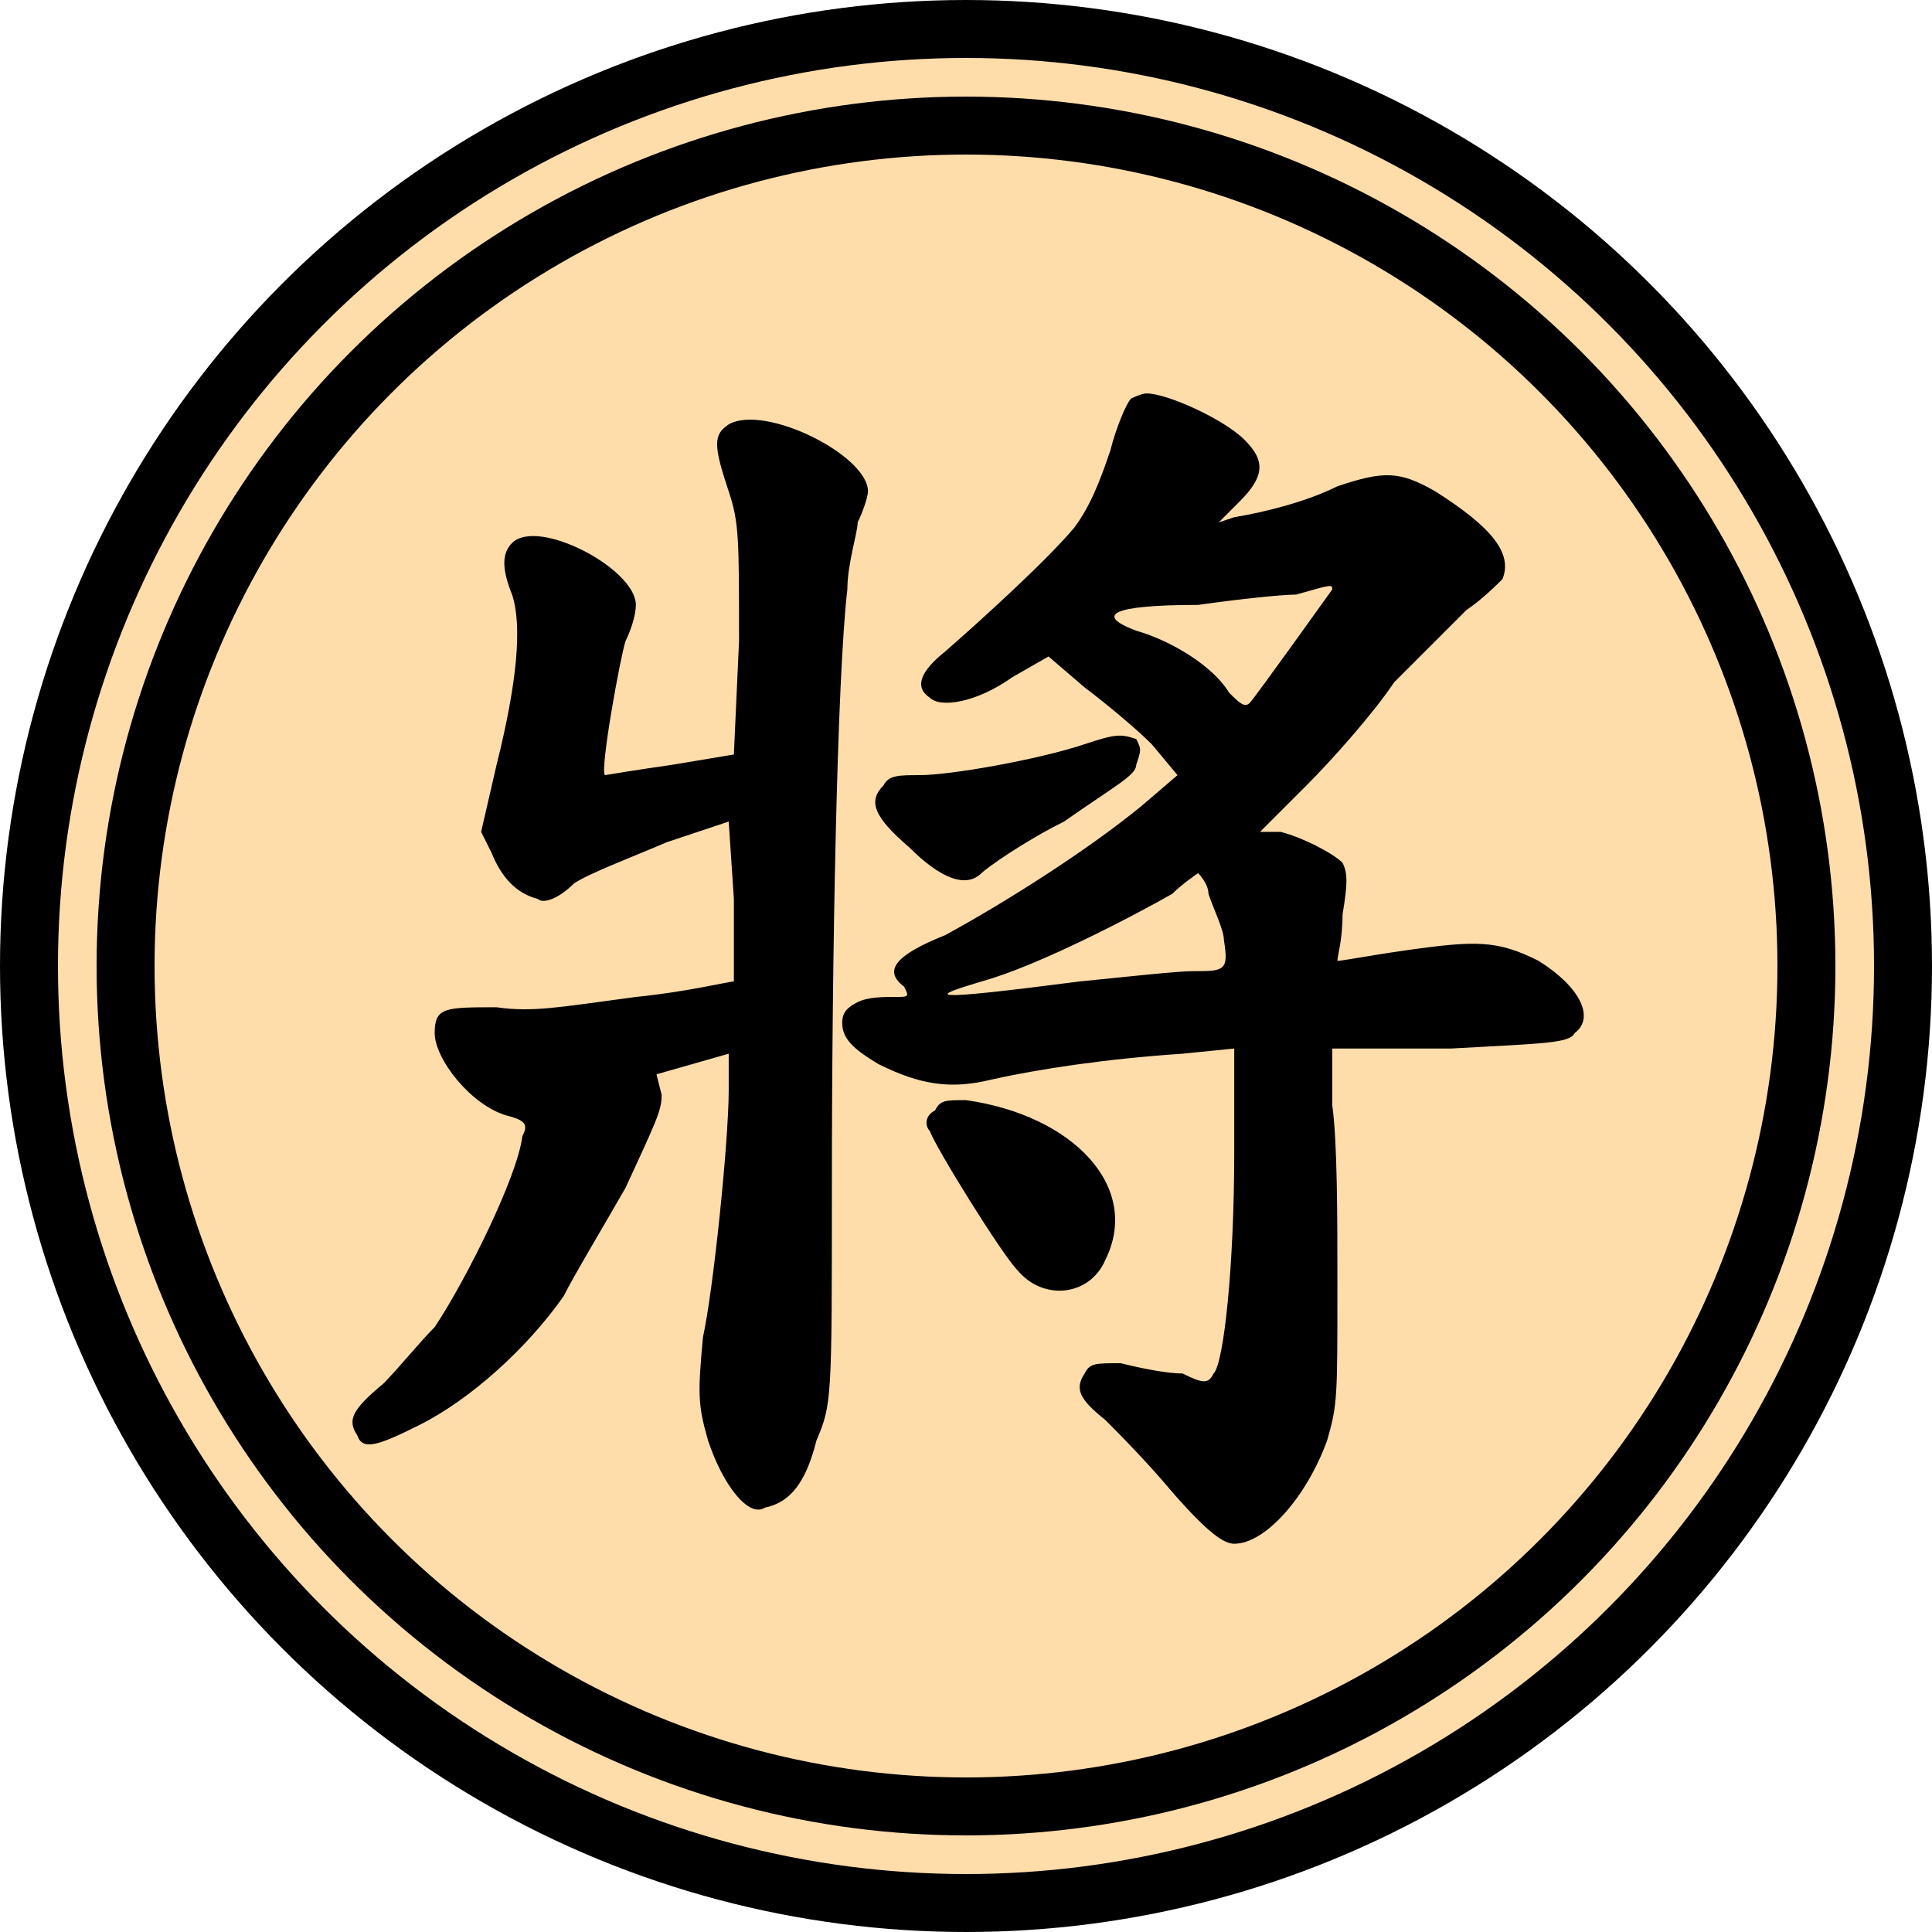 <?xml version="1.0" encoding="UTF-8"?>
<svg width="100" height="100" viewBox="-100 -100 100 100"
	xmlns="http://www.w3.org/2000/svg">
	<g transform="translate(-50,-50)"><circle r="48.5" stroke-width="3" stroke="#000" fill="#fda"/><circle r="43.5" stroke-width="3" stroke="#000" fill="none"/><path transform="scale(0.267)" fill="#000" d="M32,-110C31,-109 29,-104 28,-100C26,-94 24,-89 21,-85C16,-79 4,-68 -4,-61C-9,-57 -10,-54 -7,-52C-5,-50 2,-51 9,-56L16,-60 23,-54C27,-51 33,-46 36,-43L41,-37 34,-31C23,-22 7,-12 -4,-6C-14,-2 -16,1 -12,4C-11,6 -11,6 -14,6C-16,6 -19,6 -21,7C-23,8 -24,9 -24,11C-24,14 -22,16 -17,19C-9,23 -3,24 5,22C14,20 27,18 42,17L52,16 52,36C52,58 50,77 48,79C47,81 46,81 42,79C39,79 34,78 30,77C25,77 24,77 23,79C21,82 22,84 27,88C29,90 35,96 40,102C47,110 50,112 52,112C58,112 66,103 70,92C72,85 72,84 72,62C72,49 72,34 71,27L71,16 94,16C112,15 117,15 118,13C122,10 119,4 111,-1C103,-5 99,-5 85,-3C78,-2 73,-1 72,-1C72,-2 73,-5 73,-10C74,-16 74,-18 73,-20C71,-22 65,-25 61,-26L57,-26 66,-35C71,-40 79,-49 83,-55C88,-60 95,-67 97,-69C100,-71 103,-74 104,-75C106,-80 102,-85 91,-92C84,-96 81,-96 72,-93C66,-90 58,-88 52,-87L49,-86 53,-90C58,-95 58,-98 54,-102C50,-106 39,-111 35,-111C34,-111 32,-110 32,-110M-46,-105C-49,-103 -49,-101 -46,-92C-44,-86 -44,-83 -44,-63L-45,-41 -57,-39C-64,-38 -70,-37 -70,-37C-71,-38 -67,-60 -66,-63C-65,-65 -64,-68 -64,-70C-64,-77 -83,-87 -88,-82C-90,-80 -90,-77 -88,-72C-86,-66 -87,-55 -91,-39L-94,-26 -92,-22C-90,-17 -87,-14 -83,-13C-82,-12 -79,-13 -76,-16C-73,-18 -65,-21 -58,-24L-46,-28 -45,-13C-45,-5 -45,3 -45,3C-46,3 -54,5 -64,6C-79,8 -84,9 -91,8C-101,8 -103,8 -103,13C-103,18 -96,27 -89,29C-85,30 -85,31 -86,33C-87,41 -97,61 -103,70C-106,73 -110,78 -113,81C-119,86 -120,88 -118,91C-117,94 -114,93 -106,89C-96,84 -85,74 -78,64C-76,60 -70,50 -66,43C-60,30 -59,28 -59,25L-60,21 -53,19L-46,17 -46,24C-46,34 -49,63 -51,72C-52,83 -52,85 -50,92C-47,101 -42,107 -39,105C-34,104 -31,100 -29,92C-26,85 -26,84 -26,43C-26,-2 -25,-56 -23,-73C-23,-78 -21,-84 -21,-86C-20,-88 -19,-91 -19,-92C-19,-99 -39,-109 -46,-105M71,-73C71,-73 56,-52 55,-51C54,-50 53,-51 51,-53C48,-58 40,-63 33,-65C25,-68 28,-70 45,-70C52,-71 61,-72 64,-72C71,-74 71,-74 71,-73M23,-43C14,-40 -3,-37 -9,-37C-13,-37 -15,-37 -16,-35C-19,-32 -18,-29 -11,-23C-5,-17 -0,-15 3,-18C4,-19 11,-24 19,-28C29,-35 33,-37 33,-39C34,-42 34,-42 33,-44C30,-45 29,-45 23,-43M47,-14C48,-11 50,-7 50,-5C51,1 50,1 44,1C41,1 32,2 22,3C-9,7 -7,6 3,3C14,-0 33,-10 40,-14C42,-16 45,-18 45,-18C45,-18 47,-16 47,-14M-6,28C-8,29 -8,31 -7,32C-6,35 7,56 10,59C15,65 24,64 27,57C34,43 21,29 0,26C-4,26 -5,26 -6,28"/></g>
</svg>
